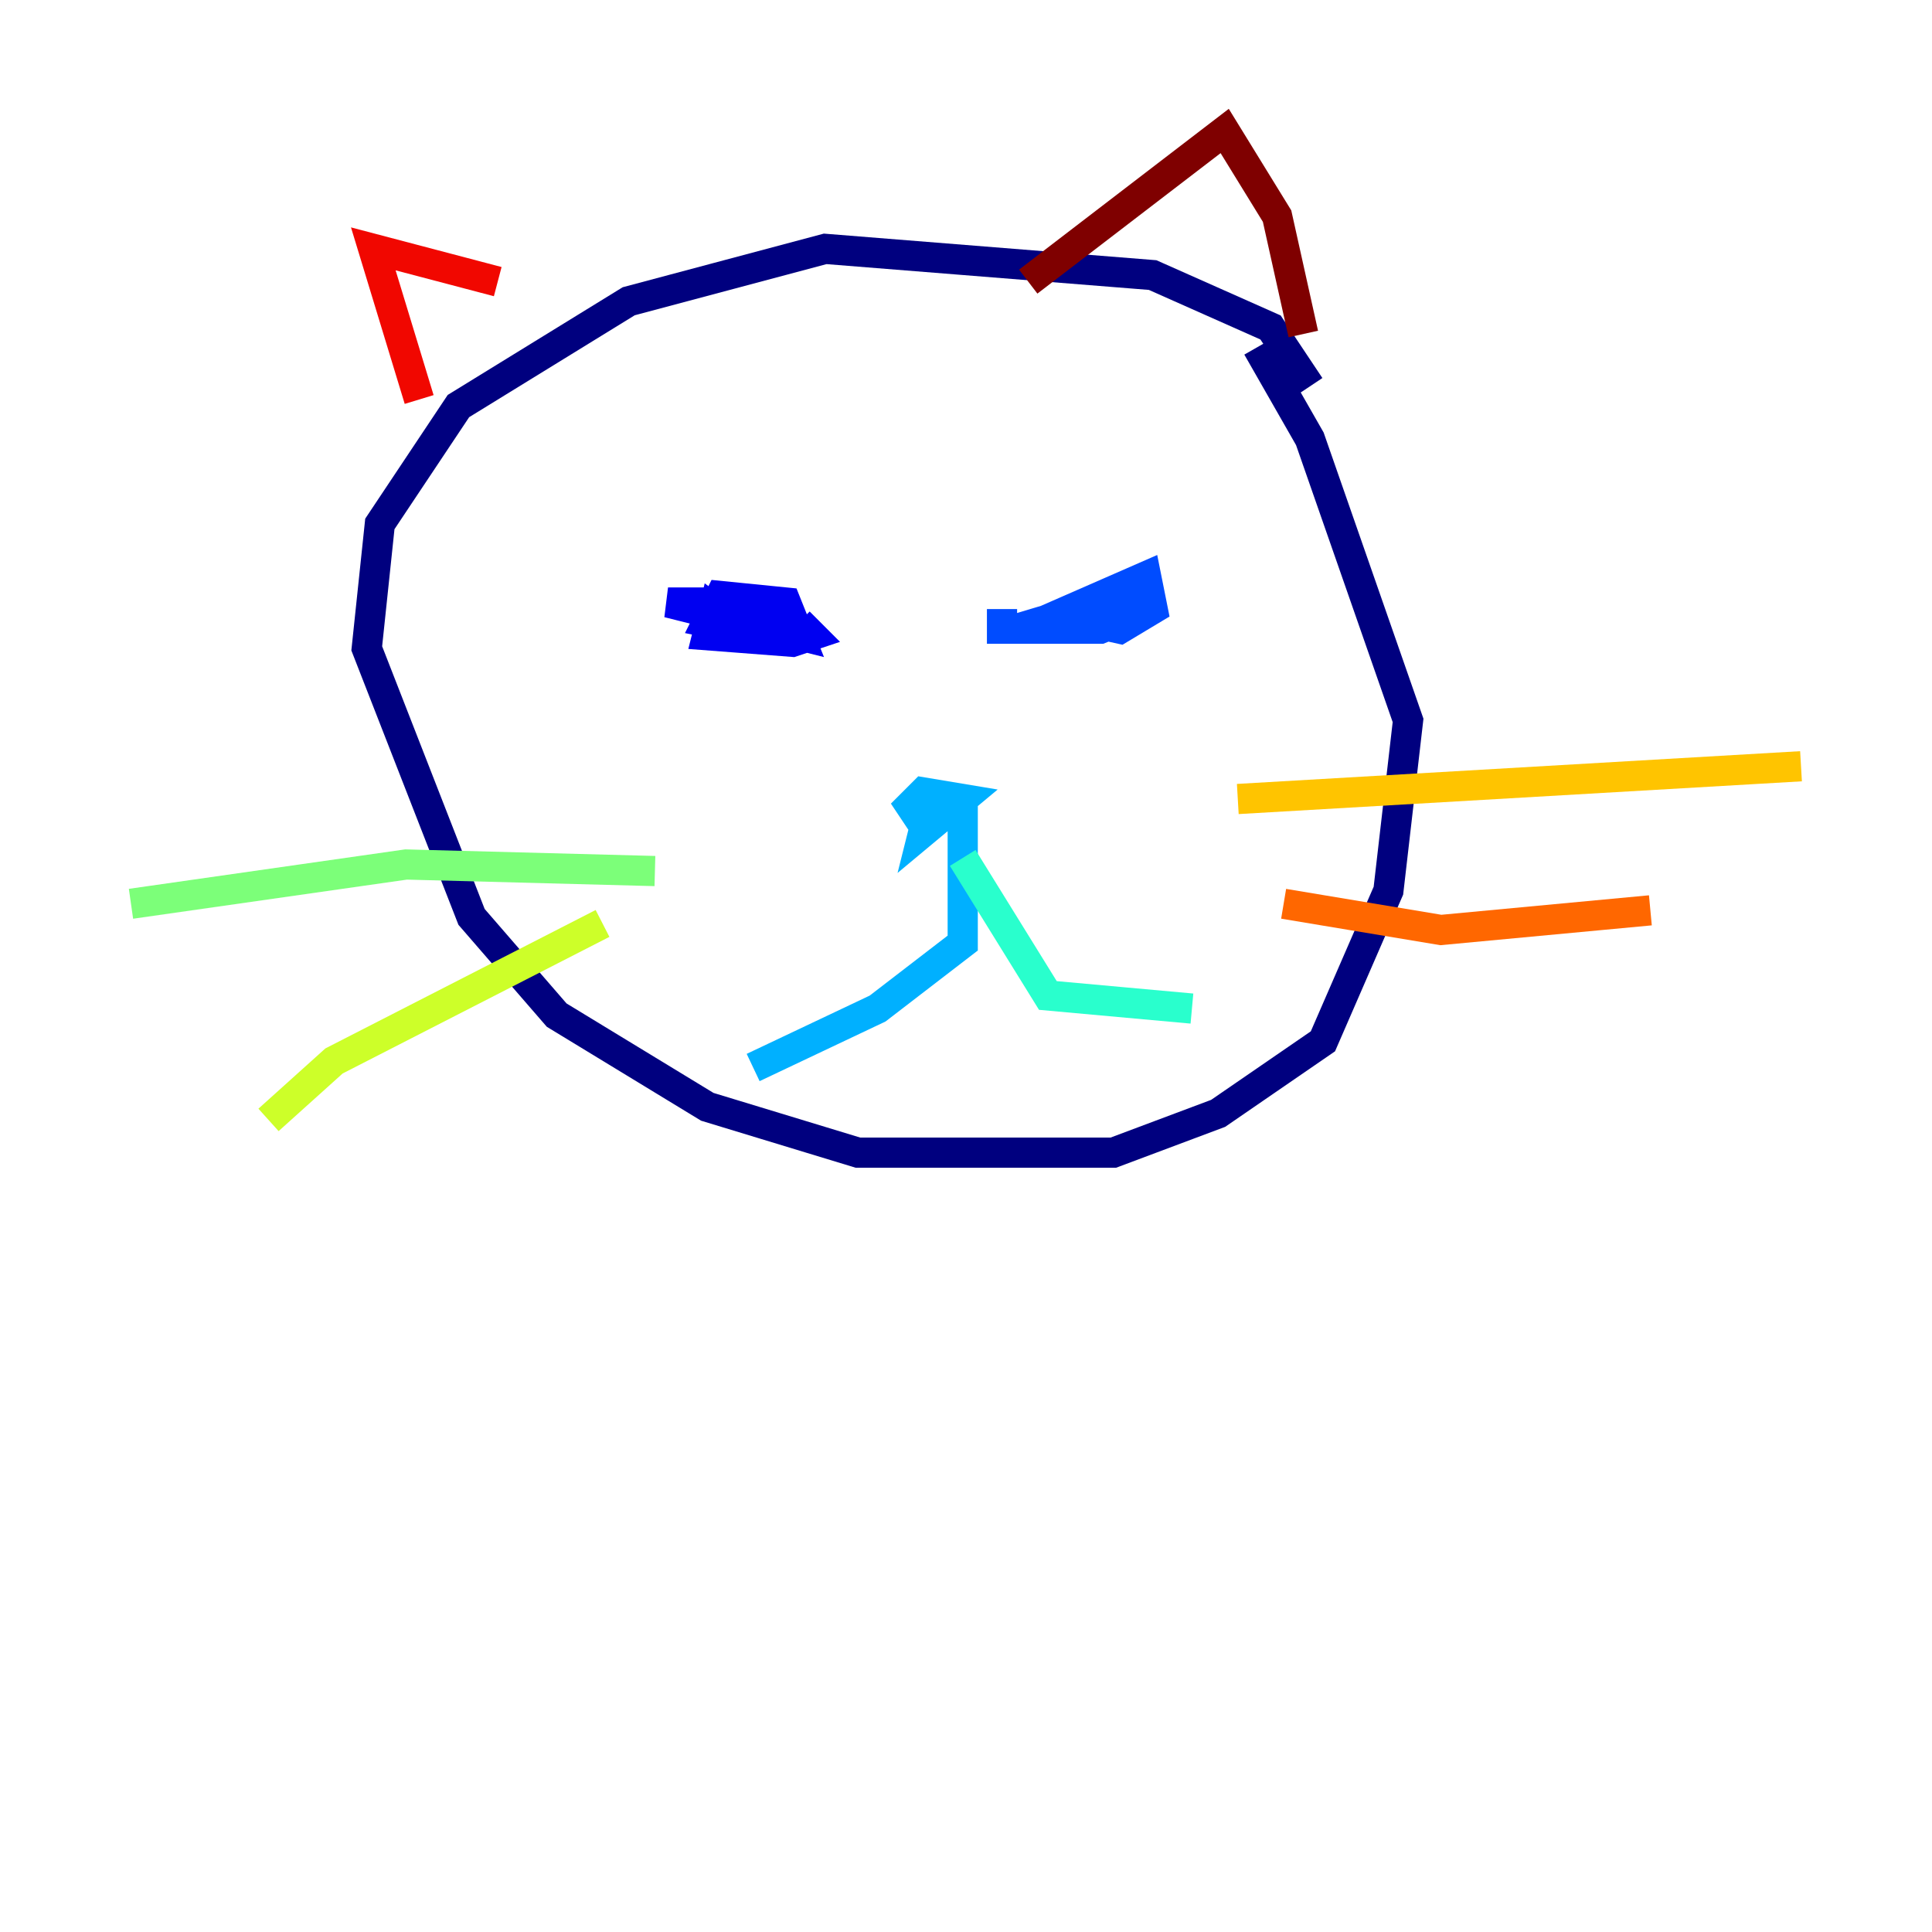 <?xml version="1.0" encoding="utf-8" ?>
<svg baseProfile="tiny" height="128" version="1.2" viewBox="0,0,128,128" width="128" xmlns="http://www.w3.org/2000/svg" xmlns:ev="http://www.w3.org/2001/xml-events" xmlns:xlink="http://www.w3.org/1999/xlink"><defs /><polyline fill="none" points="86.78,25.6 84.176,21.695 76.366,18.224 54.671,16.488 41.654,19.959 30.373,26.902 25.166,34.712 24.298,42.956 31.241,60.746 36.881,67.254 46.861,73.329 56.841,76.366 73.763,76.366 80.705,73.763 87.647,68.99 91.986,59.01 93.288,47.729 86.78,29.071 83.308,22.997" stroke="#00007f" stroke-width="2" /><polyline fill="none" points="52.936,41.22 53.803,42.088 52.502,42.522 46.861,42.088 47.295,40.352 49.031,41.654 46.861,41.22 47.729,39.485 52.068,39.919 52.936,42.088 44.258,39.919 46.861,39.919 47.729,41.654 49.898,40.786" stroke="#0000f1" stroke-width="2" /><polyline fill="none" points="68.99,41.22 75.932,38.183 76.366,40.352 74.197,41.654 70.291,40.786 74.63,39.485 75.064,40.786 72.895,41.654 66.386,41.654 66.386,40.352" stroke="#004cff" stroke-width="2" /><polyline fill="none" points="61.18,54.671 60.312,53.37 61.18,52.502 63.783,52.936 61.18,55.105 61.614,53.37 63.783,53.37 63.783,62.481 58.142,66.82 49.898,70.725" stroke="#00b0ff" stroke-width="2" /><polyline fill="none" points="63.783,56.841 69.424,65.953 78.969,66.82" stroke="#29ffcd" stroke-width="2" /><polyline fill="none" points="43.39,57.709 26.902,57.275 8.678,59.878" stroke="#7cff79" stroke-width="2" /><polyline fill="none" points="39.919,61.18 22.129,70.291 17.79,74.197" stroke="#cdff29" stroke-width="2" /><polyline fill="none" points="82.007,52.936 119.322,50.766" stroke="#ffc400" stroke-width="2" /><polyline fill="none" points="85.044,59.878 95.458,61.614 109.342,60.312" stroke="#ff6700" stroke-width="2" /><polyline fill="none" points="27.77,26.468 24.732,16.488 32.976,18.658" stroke="#f10700" stroke-width="2" /><polyline fill="none" points="68.122,18.658 81.139,8.678 84.61,14.319 86.346,22.129" stroke="#7f0000" stroke-width="2" /></svg>